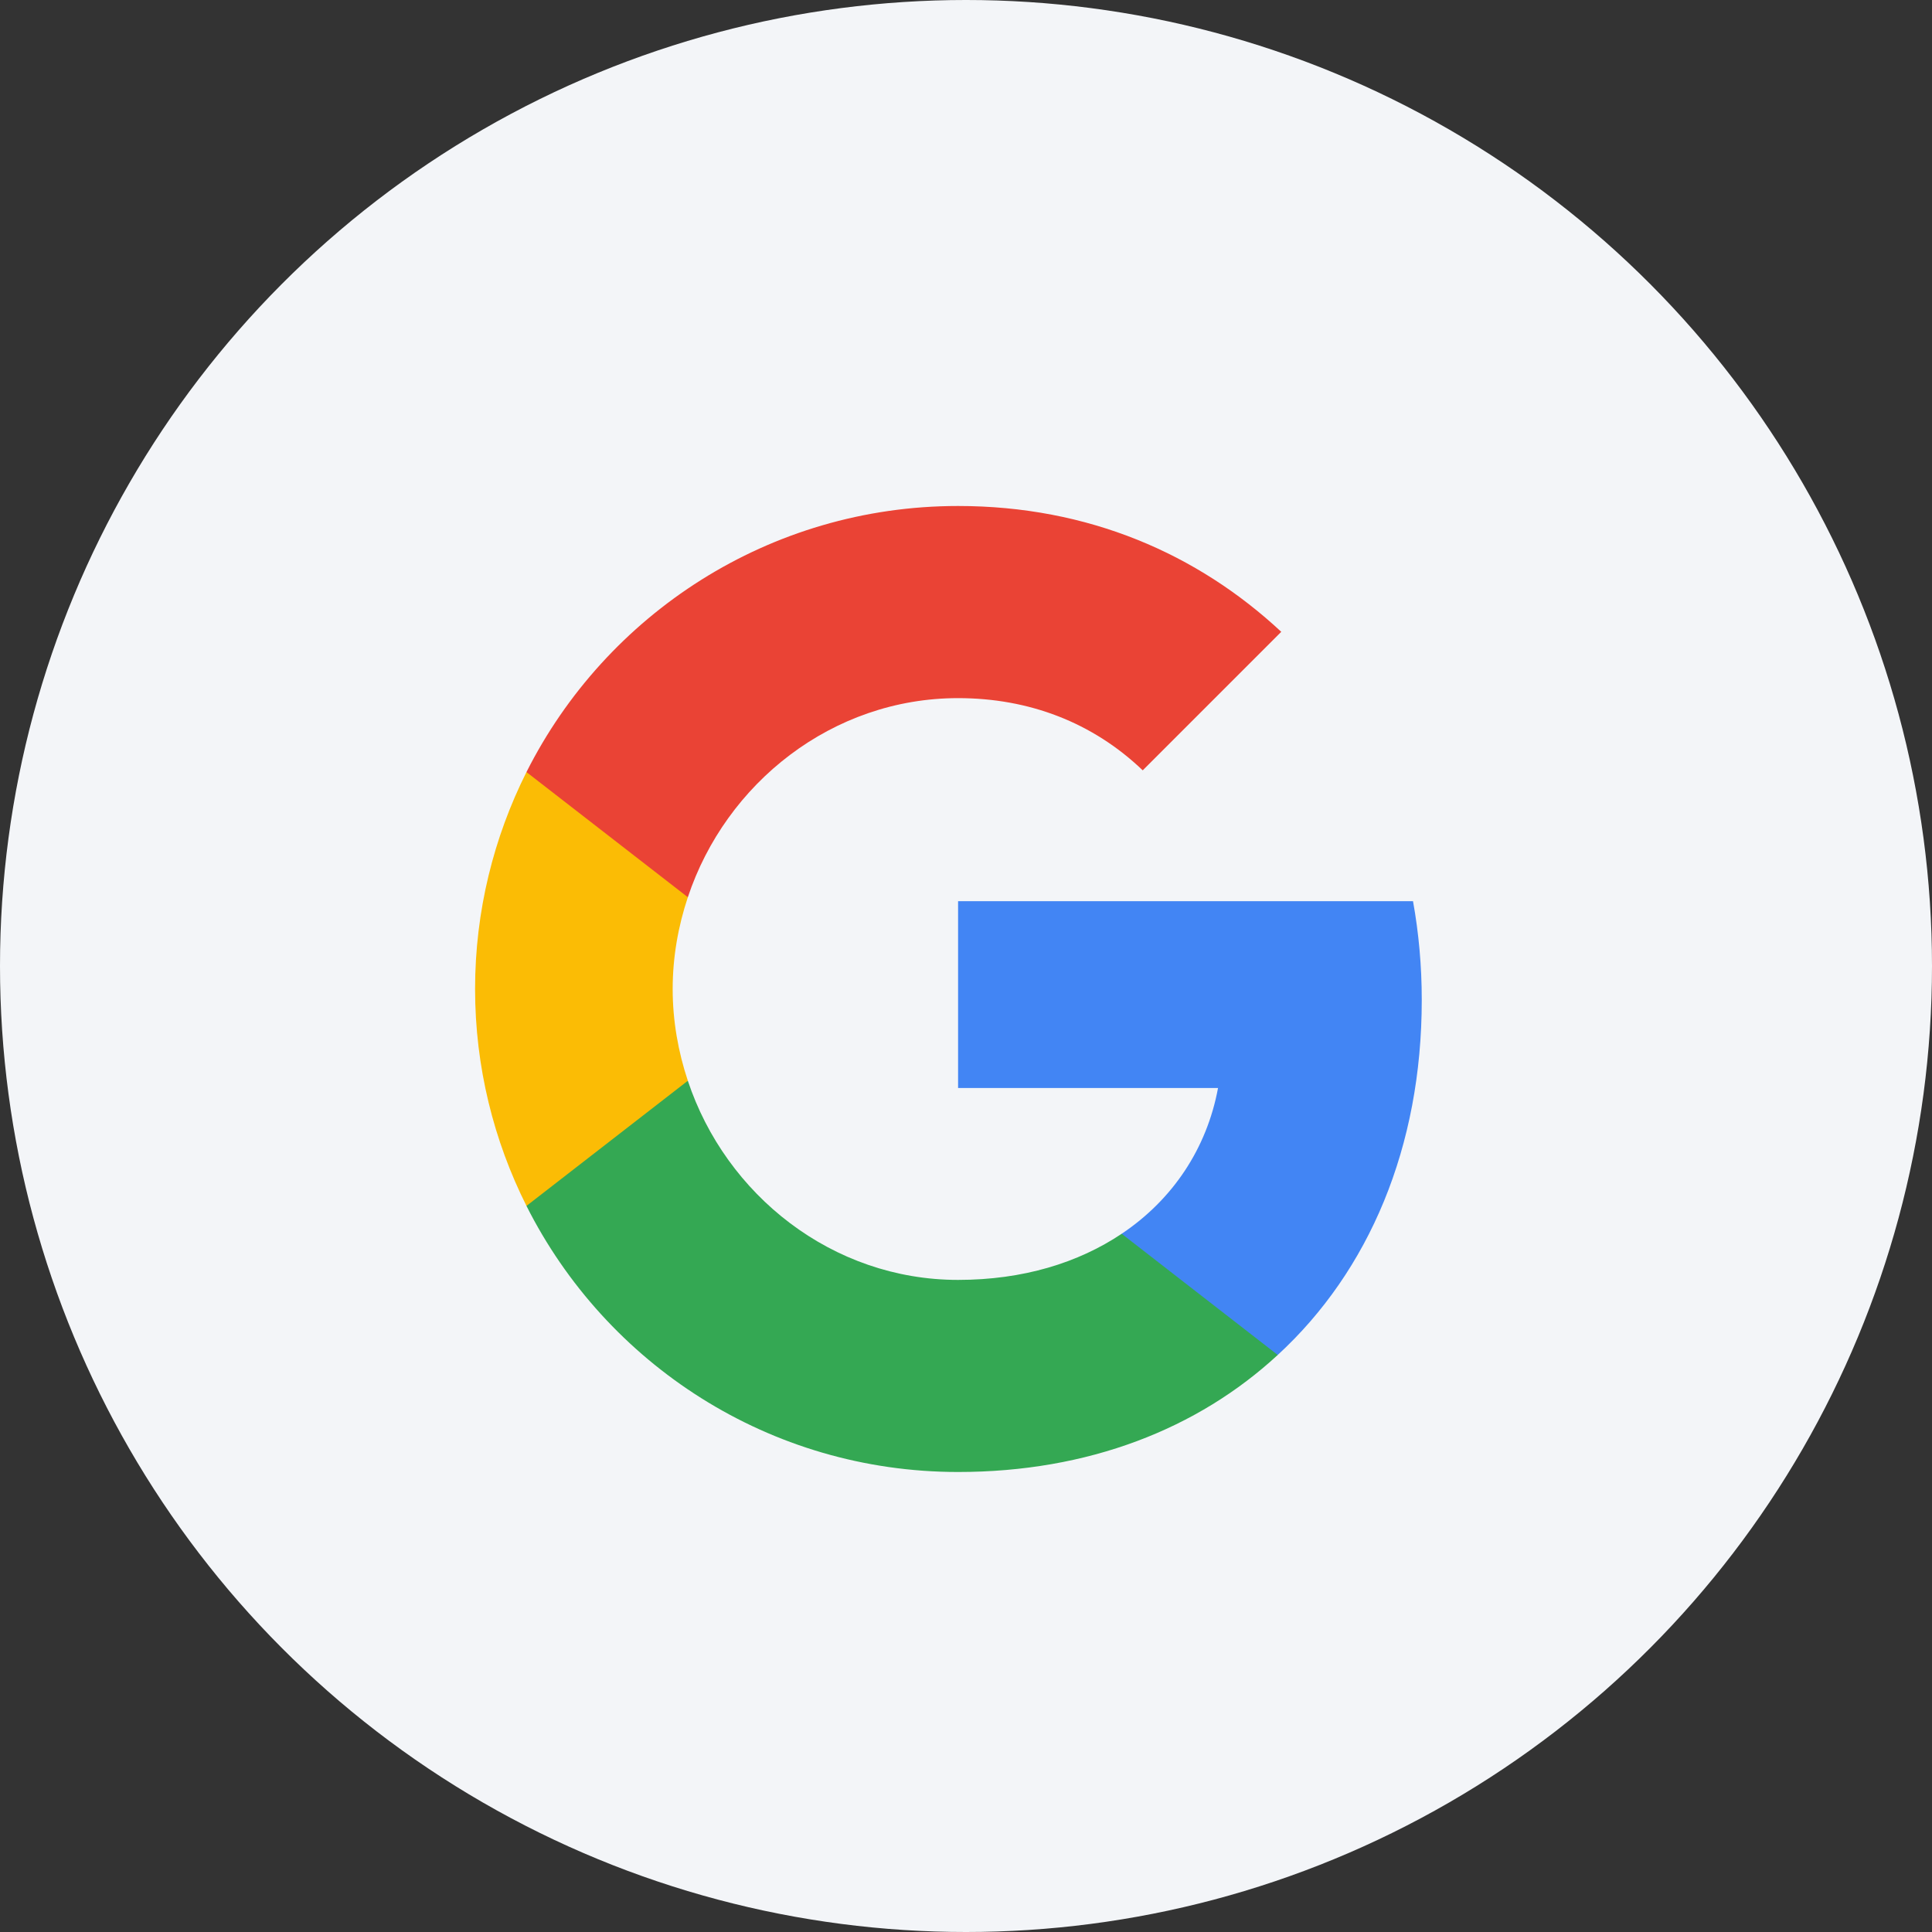 <svg width="40" height="40" viewBox="0 0 40 40" fill="none" xmlns="http://www.w3.org/2000/svg">
<rect x="0" y="0" width="40" height="40" fill="#333333" stroke="none"/>
<circle cx="20" cy="20" r="20" fill="#F3F5F8"/>
<g clip-path="url(#clip0_448_4984)">
<path fill-rule="evenodd" clip-rule="evenodd" d="M29.436 20.703C29.436 19.994 29.373 19.313 29.255 18.658H19.836V22.526H25.218C24.986 23.776 24.282 24.835 23.223 25.544V28.053H26.454C28.345 26.313 29.436 23.749 29.436 20.703Z" fill="#4285F4"/>
<path fill-rule="evenodd" clip-rule="evenodd" d="M19.836 30.476C22.536 30.476 24.8 29.581 26.454 28.053L23.223 25.544C22.327 26.144 21.182 26.499 19.836 26.499C17.232 26.499 15.027 24.74 14.241 22.376H10.9V24.967C12.545 28.235 15.927 30.476 19.836 30.476Z" fill="#34A853"/>
<path fill-rule="evenodd" clip-rule="evenodd" d="M14.241 22.376C14.041 21.776 13.927 21.135 13.927 20.476C13.927 19.817 14.041 19.176 14.241 18.576V15.985H10.9C10.223 17.335 9.836 18.863 9.836 20.476C9.836 22.09 10.223 23.617 10.9 24.967L14.241 22.376Z" fill="#FBBC05"/>
<path fill-rule="evenodd" clip-rule="evenodd" d="M19.836 14.454C21.305 14.454 22.623 14.958 23.659 15.949L26.527 13.081C24.795 11.467 22.532 10.476 19.836 10.476C15.927 10.476 12.545 12.717 10.9 15.985L14.241 18.576C15.027 16.213 17.232 14.454 19.836 14.454Z" fill="#EA4335"/>
</g>
<defs>
<clipPath id="clip0_448_4984">
<rect width="20" height="20" fill="white" transform="translate(9.524 10.476)"/>
</clipPath>
</defs>
</svg>
